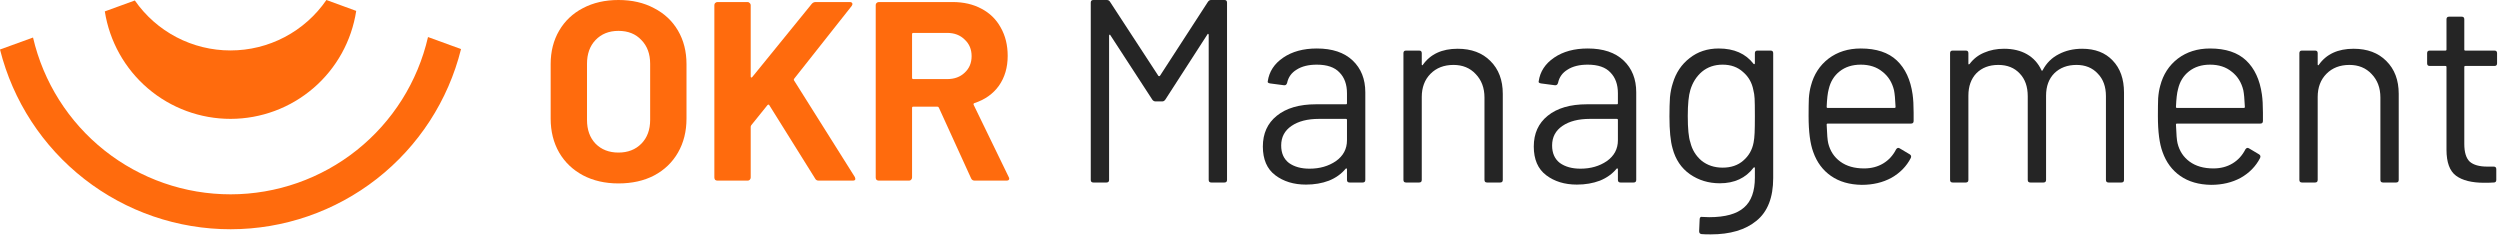 <svg width="227" height="22" viewBox="0 0 227 22" fill="none" xmlns="http://www.w3.org/2000/svg">
<path d="M2.999 3.408C3.941 7.461 6.229 11.074 9.489 13.66C12.748 16.246 16.788 17.65 20.949 17.645C25.11 17.64 29.146 16.225 32.399 13.631C35.653 11.038 37.931 7.418 38.863 3.363L41.862 4.455C40.7 9.123 38.01 13.269 34.22 16.234C30.43 19.198 25.759 20.811 20.948 20.816C16.136 20.82 11.461 19.217 7.666 16.26C3.87 13.303 1.172 9.163 0 4.496L2.999 3.408Z" fill="#FF6B0D"/>
<path d="M32.344 0.99C31.927 3.715 30.55 6.201 28.46 7.998C26.37 9.796 23.707 10.787 20.95 10.793C18.194 10.798 15.526 9.817 13.429 8.028C11.333 6.238 9.945 3.758 9.517 1.035L12.243 0.043C13.216 1.444 14.515 2.589 16.027 3.379C17.539 4.169 19.22 4.581 20.926 4.58C22.641 4.581 24.33 4.165 25.848 3.367C27.366 2.569 28.666 1.413 29.638 0L32.344 0.99Z" fill="#FF6B0D"/>
<path d="M56.156 16.655C54.938 16.655 53.862 16.408 52.926 15.914C52.005 15.42 51.287 14.733 50.772 13.853C50.258 12.957 50 11.93 50 10.772V5.814C50 4.672 50.258 3.66 50.772 2.78C51.287 1.9 52.005 1.22 52.926 0.741C53.862 0.247 54.938 0 56.156 0C57.388 0 58.465 0.247 59.385 0.741C60.322 1.22 61.047 1.9 61.562 2.78C62.077 3.66 62.334 4.672 62.334 5.814V10.772C62.334 11.93 62.077 12.957 61.562 13.853C61.047 14.748 60.322 15.443 59.385 15.937C58.465 16.416 57.388 16.655 56.156 16.655ZM56.156 13.853C57.014 13.853 57.708 13.582 58.239 13.042C58.769 12.501 59.034 11.783 59.034 10.887V5.791C59.034 4.896 58.769 4.177 58.239 3.637C57.724 3.081 57.029 2.803 56.156 2.803C55.297 2.803 54.603 3.081 54.072 3.637C53.557 4.177 53.3 4.896 53.3 5.791V10.887C53.3 11.783 53.557 12.501 54.072 13.042C54.603 13.582 55.297 13.853 56.156 13.853Z" fill="#FF6B0D"/>
<path d="M65.145 16.401C65.067 16.401 64.997 16.378 64.934 16.331C64.888 16.269 64.864 16.2 64.864 16.123V0.463C64.864 0.386 64.888 0.324 64.934 0.278C64.997 0.216 65.067 0.185 65.145 0.185H67.883C67.962 0.185 68.024 0.216 68.071 0.278C68.133 0.324 68.164 0.386 68.164 0.463V6.949C68.164 6.996 68.18 7.027 68.211 7.042C68.242 7.042 68.273 7.027 68.305 6.996L73.711 0.347C73.805 0.239 73.922 0.185 74.062 0.185H77.152C77.277 0.185 77.355 0.224 77.386 0.301C77.417 0.363 77.401 0.44 77.339 0.533L72.12 7.135C72.073 7.197 72.065 7.251 72.096 7.297L77.62 16.076C77.651 16.169 77.667 16.223 77.667 16.239C77.667 16.347 77.589 16.401 77.433 16.401H74.343C74.187 16.401 74.078 16.339 74.016 16.215L69.85 9.544C69.834 9.513 69.811 9.498 69.779 9.498C69.748 9.498 69.717 9.513 69.686 9.544L68.211 11.374C68.18 11.436 68.164 11.482 68.164 11.513V16.123C68.164 16.2 68.133 16.269 68.071 16.331C68.024 16.378 67.962 16.401 67.883 16.401H65.145Z" fill="#FF6B0D"/>
<path d="M88.503 16.401C88.347 16.401 88.237 16.331 88.175 16.192L85.249 9.776C85.218 9.714 85.171 9.683 85.109 9.683H82.932C82.854 9.683 82.815 9.722 82.815 9.799V16.123C82.815 16.2 82.784 16.269 82.722 16.331C82.675 16.378 82.612 16.401 82.534 16.401H79.796C79.718 16.401 79.648 16.378 79.585 16.331C79.538 16.269 79.515 16.2 79.515 16.123V0.463C79.515 0.386 79.538 0.324 79.585 0.278C79.648 0.216 79.718 0.185 79.796 0.185H86.49C87.488 0.185 88.362 0.386 89.111 0.788C89.876 1.189 90.461 1.761 90.866 2.502C91.288 3.243 91.498 4.1 91.498 5.073C91.498 6.123 91.233 7.027 90.703 7.783C90.172 8.525 89.431 9.05 88.479 9.359C88.401 9.389 88.378 9.444 88.409 9.521L91.592 16.076C91.623 16.138 91.639 16.184 91.639 16.215C91.639 16.339 91.553 16.401 91.381 16.401H88.503ZM82.932 2.988C82.854 2.988 82.815 3.027 82.815 3.104V7.065C82.815 7.142 82.854 7.181 82.932 7.181H85.998C86.654 7.181 87.184 6.988 87.59 6.602C88.011 6.216 88.222 5.714 88.222 5.096C88.222 4.479 88.011 3.977 87.59 3.591C87.184 3.189 86.654 2.988 85.998 2.988H82.932Z" fill="#FF6B0D"/>
<path d="M109.68 0.166C109.758 0.055 109.851 0 109.961 0H111.179C111.336 0 111.414 0.079 111.414 0.237V16.334C111.414 16.492 111.336 16.571 111.179 16.571H109.984C109.828 16.571 109.75 16.492 109.75 16.334V3.172C109.75 3.125 109.734 3.093 109.703 3.077C109.672 3.062 109.648 3.077 109.633 3.125L105.813 9.043C105.735 9.154 105.641 9.209 105.532 9.209H104.923C104.813 9.209 104.72 9.161 104.642 9.067L100.822 3.196C100.806 3.149 100.783 3.133 100.752 3.149C100.721 3.164 100.705 3.196 100.705 3.243V16.334C100.705 16.492 100.627 16.571 100.471 16.571H99.275C99.119 16.571 99.041 16.492 99.041 16.334V0.237C99.041 0.079 99.119 0 99.275 0H100.494C100.619 0 100.713 0.047 100.775 0.142L105.181 6.889C105.196 6.905 105.22 6.913 105.251 6.913C105.282 6.913 105.306 6.905 105.321 6.889L109.68 0.166Z" fill="#252525"/>
<path d="M119.565 4.403C120.971 4.403 122.056 4.766 122.822 5.492C123.587 6.218 123.97 7.181 123.97 8.38V16.334C123.97 16.492 123.892 16.571 123.736 16.571H122.541C122.384 16.571 122.306 16.492 122.306 16.334V15.364C122.306 15.332 122.291 15.309 122.259 15.293C122.244 15.277 122.22 15.285 122.189 15.316C121.798 15.79 121.291 16.153 120.666 16.405C120.041 16.642 119.346 16.761 118.58 16.761C117.471 16.761 116.542 16.476 115.792 15.908C115.042 15.34 114.667 14.472 114.667 13.304C114.667 12.121 115.089 11.19 115.933 10.511C116.792 9.816 117.979 9.469 119.494 9.469H122.212C122.275 9.469 122.306 9.438 122.306 9.375V8.475C122.306 7.67 122.08 7.039 121.627 6.581C121.189 6.108 120.502 5.871 119.565 5.871C118.815 5.871 118.205 6.021 117.737 6.321C117.268 6.605 116.979 7.007 116.87 7.528C116.823 7.686 116.729 7.757 116.589 7.741L115.323 7.575C115.151 7.544 115.081 7.481 115.112 7.386C115.237 6.502 115.706 5.784 116.518 5.232C117.331 4.679 118.346 4.403 119.565 4.403ZM118.908 15.316C119.83 15.316 120.627 15.088 121.299 14.63C121.97 14.156 122.306 13.525 122.306 12.736V10.89C122.306 10.826 122.275 10.795 122.212 10.795H119.752C118.721 10.795 117.893 11.008 117.268 11.434C116.643 11.86 116.331 12.452 116.331 13.21C116.331 13.904 116.565 14.433 117.034 14.796C117.518 15.143 118.143 15.316 118.908 15.316Z" fill="#252525"/>
<path d="M132.353 4.427C133.603 4.427 134.594 4.798 135.329 5.539C136.079 6.281 136.453 7.276 136.453 8.522V16.334C136.453 16.492 136.375 16.571 136.219 16.571H135.024C134.868 16.571 134.79 16.492 134.79 16.334V8.854C134.79 7.986 134.524 7.276 133.993 6.723C133.478 6.171 132.806 5.895 131.978 5.895C131.119 5.895 130.423 6.163 129.892 6.699C129.361 7.236 129.096 7.938 129.096 8.806V16.334C129.096 16.492 129.018 16.571 128.861 16.571H127.666C127.51 16.571 127.432 16.492 127.432 16.334V4.829C127.432 4.671 127.51 4.593 127.666 4.593H128.861C129.018 4.593 129.096 4.671 129.096 4.829V5.847C129.096 5.879 129.103 5.902 129.119 5.918C129.15 5.934 129.174 5.926 129.189 5.895C129.877 4.916 130.931 4.427 132.353 4.427Z" fill="#252525"/>
<path d="M144.164 4.403C145.57 4.403 146.656 4.766 147.421 5.492C148.187 6.218 148.57 7.181 148.57 8.38V16.334C148.57 16.492 148.492 16.571 148.335 16.571H147.14C146.984 16.571 146.906 16.492 146.906 16.334V15.364C146.906 15.332 146.89 15.309 146.859 15.293C146.843 15.277 146.82 15.285 146.789 15.316C146.398 15.79 145.891 16.153 145.266 16.405C144.641 16.642 143.946 16.761 143.18 16.761C142.071 16.761 141.141 16.476 140.392 15.908C139.642 15.34 139.267 14.472 139.267 13.304C139.267 12.121 139.689 11.19 140.532 10.511C141.391 9.816 142.579 9.469 144.094 9.469H146.812C146.875 9.469 146.906 9.438 146.906 9.375V8.475C146.906 7.67 146.679 7.039 146.226 6.581C145.789 6.108 145.102 5.871 144.164 5.871C143.414 5.871 142.805 6.021 142.337 6.321C141.868 6.605 141.579 7.007 141.47 7.528C141.423 7.686 141.329 7.757 141.188 7.741L139.923 7.575C139.751 7.544 139.681 7.481 139.712 7.386C139.837 6.502 140.306 5.784 141.118 5.232C141.93 4.679 142.946 4.403 144.164 4.403ZM143.508 15.316C144.43 15.316 145.227 15.088 145.898 14.63C146.57 14.156 146.906 13.525 146.906 12.736V10.89C146.906 10.826 146.875 10.795 146.812 10.795H144.352C143.321 10.795 142.493 11.008 141.868 11.434C141.243 11.86 140.931 12.452 140.931 13.21C140.931 13.904 141.165 14.433 141.634 14.796C142.118 15.143 142.743 15.316 143.508 15.316Z" fill="#252525"/>
<path d="M159.343 4.829C159.343 4.671 159.421 4.593 159.577 4.593H160.772C160.928 4.593 161.006 4.671 161.006 4.829V16.169C161.006 17.936 160.499 19.23 159.483 20.051C158.483 20.872 157.101 21.282 155.336 21.282C154.976 21.282 154.703 21.274 154.515 21.258C154.359 21.243 154.281 21.156 154.281 20.998L154.328 19.909C154.328 19.83 154.351 19.767 154.398 19.72C154.445 19.688 154.5 19.68 154.562 19.696L155.195 19.72C156.648 19.72 157.702 19.428 158.358 18.844C159.015 18.276 159.343 17.368 159.343 16.121V15.245C159.343 15.214 159.327 15.198 159.296 15.198C159.28 15.182 159.257 15.19 159.225 15.222C158.507 16.169 157.484 16.642 156.156 16.642C155.14 16.642 154.234 16.366 153.438 15.814C152.657 15.261 152.133 14.48 151.868 13.47C151.68 12.823 151.586 11.86 151.586 10.582C151.586 9.887 151.602 9.303 151.633 8.83C151.68 8.357 151.766 7.93 151.891 7.552C152.172 6.605 152.68 5.847 153.414 5.279C154.148 4.695 155.031 4.403 156.062 4.403C157.452 4.403 158.507 4.869 159.225 5.8C159.257 5.831 159.28 5.839 159.296 5.824C159.327 5.808 159.343 5.784 159.343 5.753V4.829ZM159.225 12.949C159.272 12.712 159.304 12.42 159.319 12.073C159.335 11.726 159.343 11.221 159.343 10.558C159.343 9.753 159.335 9.217 159.319 8.948C159.304 8.664 159.265 8.404 159.202 8.167C159.077 7.504 158.765 6.96 158.265 6.534C157.78 6.092 157.163 5.871 156.414 5.871C155.679 5.871 155.054 6.084 154.539 6.51C154.039 6.936 153.688 7.489 153.484 8.167C153.328 8.672 153.25 9.461 153.25 10.534C153.25 11.687 153.328 12.484 153.484 12.925C153.641 13.588 153.977 14.141 154.492 14.583C155.023 15.009 155.664 15.222 156.414 15.222C157.179 15.222 157.804 15.009 158.288 14.583C158.788 14.156 159.1 13.612 159.225 12.949Z" fill="#252525"/>
<path d="M173.664 8.57C173.726 9.012 173.757 9.564 173.757 10.227V10.984C173.757 11.142 173.679 11.221 173.523 11.221H165.954C165.892 11.221 165.861 11.253 165.861 11.316C165.892 12.184 165.939 12.744 166.001 12.996C166.173 13.707 166.54 14.267 167.103 14.677C167.665 15.088 168.383 15.293 169.258 15.293C169.914 15.293 170.492 15.143 170.992 14.843C171.492 14.543 171.883 14.117 172.164 13.565C172.258 13.423 172.367 13.391 172.492 13.47L173.406 14.014C173.531 14.093 173.562 14.204 173.5 14.346C173.109 15.103 172.523 15.703 171.742 16.145C170.961 16.571 170.063 16.784 169.047 16.784C167.938 16.768 167.009 16.5 166.259 15.979C165.509 15.459 164.97 14.732 164.642 13.801C164.361 13.044 164.22 11.955 164.22 10.534C164.22 9.872 164.228 9.335 164.244 8.925C164.275 8.499 164.337 8.12 164.431 7.788C164.697 6.763 165.228 5.942 166.025 5.326C166.837 4.711 167.813 4.403 168.954 4.403C170.375 4.403 171.469 4.766 172.234 5.492C173 6.218 173.476 7.244 173.664 8.57ZM168.954 5.871C168.188 5.871 167.548 6.076 167.032 6.486C166.532 6.881 166.204 7.418 166.048 8.096C165.954 8.428 165.892 8.964 165.861 9.706C165.861 9.769 165.892 9.801 165.954 9.801H172.023C172.086 9.801 172.117 9.769 172.117 9.706C172.086 8.996 172.039 8.491 171.976 8.191C171.805 7.481 171.453 6.92 170.922 6.51C170.407 6.084 169.75 5.871 168.954 5.871Z" fill="#252525"/>
<path d="M189.064 4.427C190.235 4.427 191.157 4.782 191.829 5.492C192.516 6.202 192.86 7.173 192.86 8.404V16.334C192.86 16.492 192.782 16.571 192.625 16.571H191.454C191.298 16.571 191.219 16.492 191.219 16.334V8.735C191.219 7.867 190.97 7.181 190.47 6.676C189.985 6.155 189.345 5.895 188.548 5.895C187.72 5.895 187.048 6.147 186.533 6.652C186.033 7.157 185.783 7.836 185.783 8.688V16.334C185.783 16.492 185.705 16.571 185.549 16.571H184.354C184.197 16.571 184.119 16.492 184.119 16.334V8.735C184.119 7.867 183.877 7.181 183.393 6.676C182.909 6.155 182.26 5.895 181.448 5.895C180.62 5.895 179.956 6.147 179.456 6.652C178.972 7.157 178.73 7.836 178.73 8.688V16.334C178.73 16.492 178.652 16.571 178.496 16.571H177.3C177.144 16.571 177.066 16.492 177.066 16.334V4.829C177.066 4.671 177.144 4.593 177.3 4.593H178.496C178.652 4.593 178.73 4.671 178.73 4.829V5.776C178.73 5.808 178.738 5.831 178.753 5.847C178.785 5.847 178.816 5.831 178.847 5.8C179.191 5.342 179.628 5.003 180.159 4.782C180.706 4.545 181.307 4.427 181.964 4.427C182.776 4.427 183.471 4.593 184.049 4.924C184.627 5.255 185.064 5.737 185.361 6.368C185.393 6.447 185.432 6.447 185.478 6.368C185.822 5.721 186.306 5.24 186.931 4.924C187.556 4.593 188.267 4.427 189.064 4.427Z" fill="#252525"/>
<path d="M205.38 8.57C205.443 9.012 205.474 9.564 205.474 10.227V10.984C205.474 11.142 205.396 11.221 205.24 11.221H197.671C197.608 11.221 197.577 11.253 197.577 11.316C197.608 12.184 197.655 12.744 197.718 12.996C197.889 13.707 198.257 14.267 198.819 14.677C199.381 15.088 200.1 15.293 200.975 15.293C201.631 15.293 202.209 15.143 202.709 14.843C203.209 14.543 203.599 14.117 203.88 13.565C203.974 13.423 204.084 13.391 204.208 13.47L205.122 14.014C205.247 14.093 205.279 14.204 205.216 14.346C204.826 15.103 204.24 15.703 203.459 16.145C202.678 16.571 201.779 16.784 200.764 16.784C199.655 16.768 198.725 16.5 197.975 15.979C197.226 15.459 196.687 14.732 196.359 13.801C196.077 13.044 195.937 11.955 195.937 10.534C195.937 9.872 195.945 9.335 195.96 8.925C195.991 8.499 196.054 8.12 196.148 7.788C196.413 6.763 196.944 5.942 197.741 5.326C198.553 4.711 199.53 4.403 200.67 4.403C202.092 4.403 203.185 4.766 203.951 5.492C204.716 6.218 205.193 7.244 205.38 8.57ZM200.67 5.871C199.905 5.871 199.264 6.076 198.749 6.486C198.249 6.881 197.921 7.418 197.765 8.096C197.671 8.428 197.608 8.964 197.577 9.706C197.577 9.769 197.608 9.801 197.671 9.801H203.74C203.802 9.801 203.834 9.769 203.834 9.706C203.802 8.996 203.755 8.491 203.693 8.191C203.521 7.481 203.17 6.92 202.639 6.51C202.123 6.084 201.467 5.871 200.67 5.871Z" fill="#252525"/>
<path d="M213.703 4.427C214.953 4.427 215.945 4.798 216.679 5.539C217.429 6.281 217.804 7.276 217.804 8.522V16.334C217.804 16.492 217.726 16.571 217.57 16.571H216.375C216.219 16.571 216.14 16.492 216.14 16.334V8.854C216.14 7.986 215.875 7.276 215.344 6.723C214.828 6.171 214.157 5.895 213.329 5.895C212.469 5.895 211.774 6.163 211.243 6.699C210.712 7.236 210.446 7.938 210.446 8.806V16.334C210.446 16.492 210.368 16.571 210.212 16.571H209.017C208.861 16.571 208.783 16.492 208.783 16.334V4.829C208.783 4.671 208.861 4.593 209.017 4.593H210.212C210.368 4.593 210.446 4.671 210.446 4.829V5.847C210.446 5.879 210.454 5.902 210.47 5.918C210.501 5.934 210.524 5.926 210.54 5.895C211.227 4.916 212.282 4.427 213.703 4.427Z" fill="#252525"/>
<path d="M226.734 5.753C226.734 5.91 226.655 5.989 226.499 5.989H223.851C223.789 5.989 223.758 6.021 223.758 6.084V13.068C223.758 13.825 223.922 14.362 224.25 14.677C224.593 14.977 225.124 15.127 225.843 15.127H226.429C226.585 15.127 226.663 15.206 226.663 15.364V16.334C226.663 16.492 226.585 16.571 226.429 16.571C226.241 16.587 225.952 16.595 225.562 16.595C224.437 16.595 223.586 16.382 223.008 15.956C222.43 15.53 222.141 14.74 222.141 13.588V6.084C222.141 6.021 222.109 5.989 222.047 5.989H220.618C220.461 5.989 220.383 5.91 220.383 5.753V4.829C220.383 4.671 220.461 4.593 220.618 4.593H222.047C222.109 4.593 222.141 4.561 222.141 4.498V1.752C222.141 1.594 222.219 1.515 222.375 1.515H223.523C223.679 1.515 223.758 1.594 223.758 1.752V4.498C223.758 4.561 223.789 4.593 223.851 4.593H226.499C226.655 4.593 226.734 4.671 226.734 4.829V5.753Z" fill="#252525"/>
</svg>
